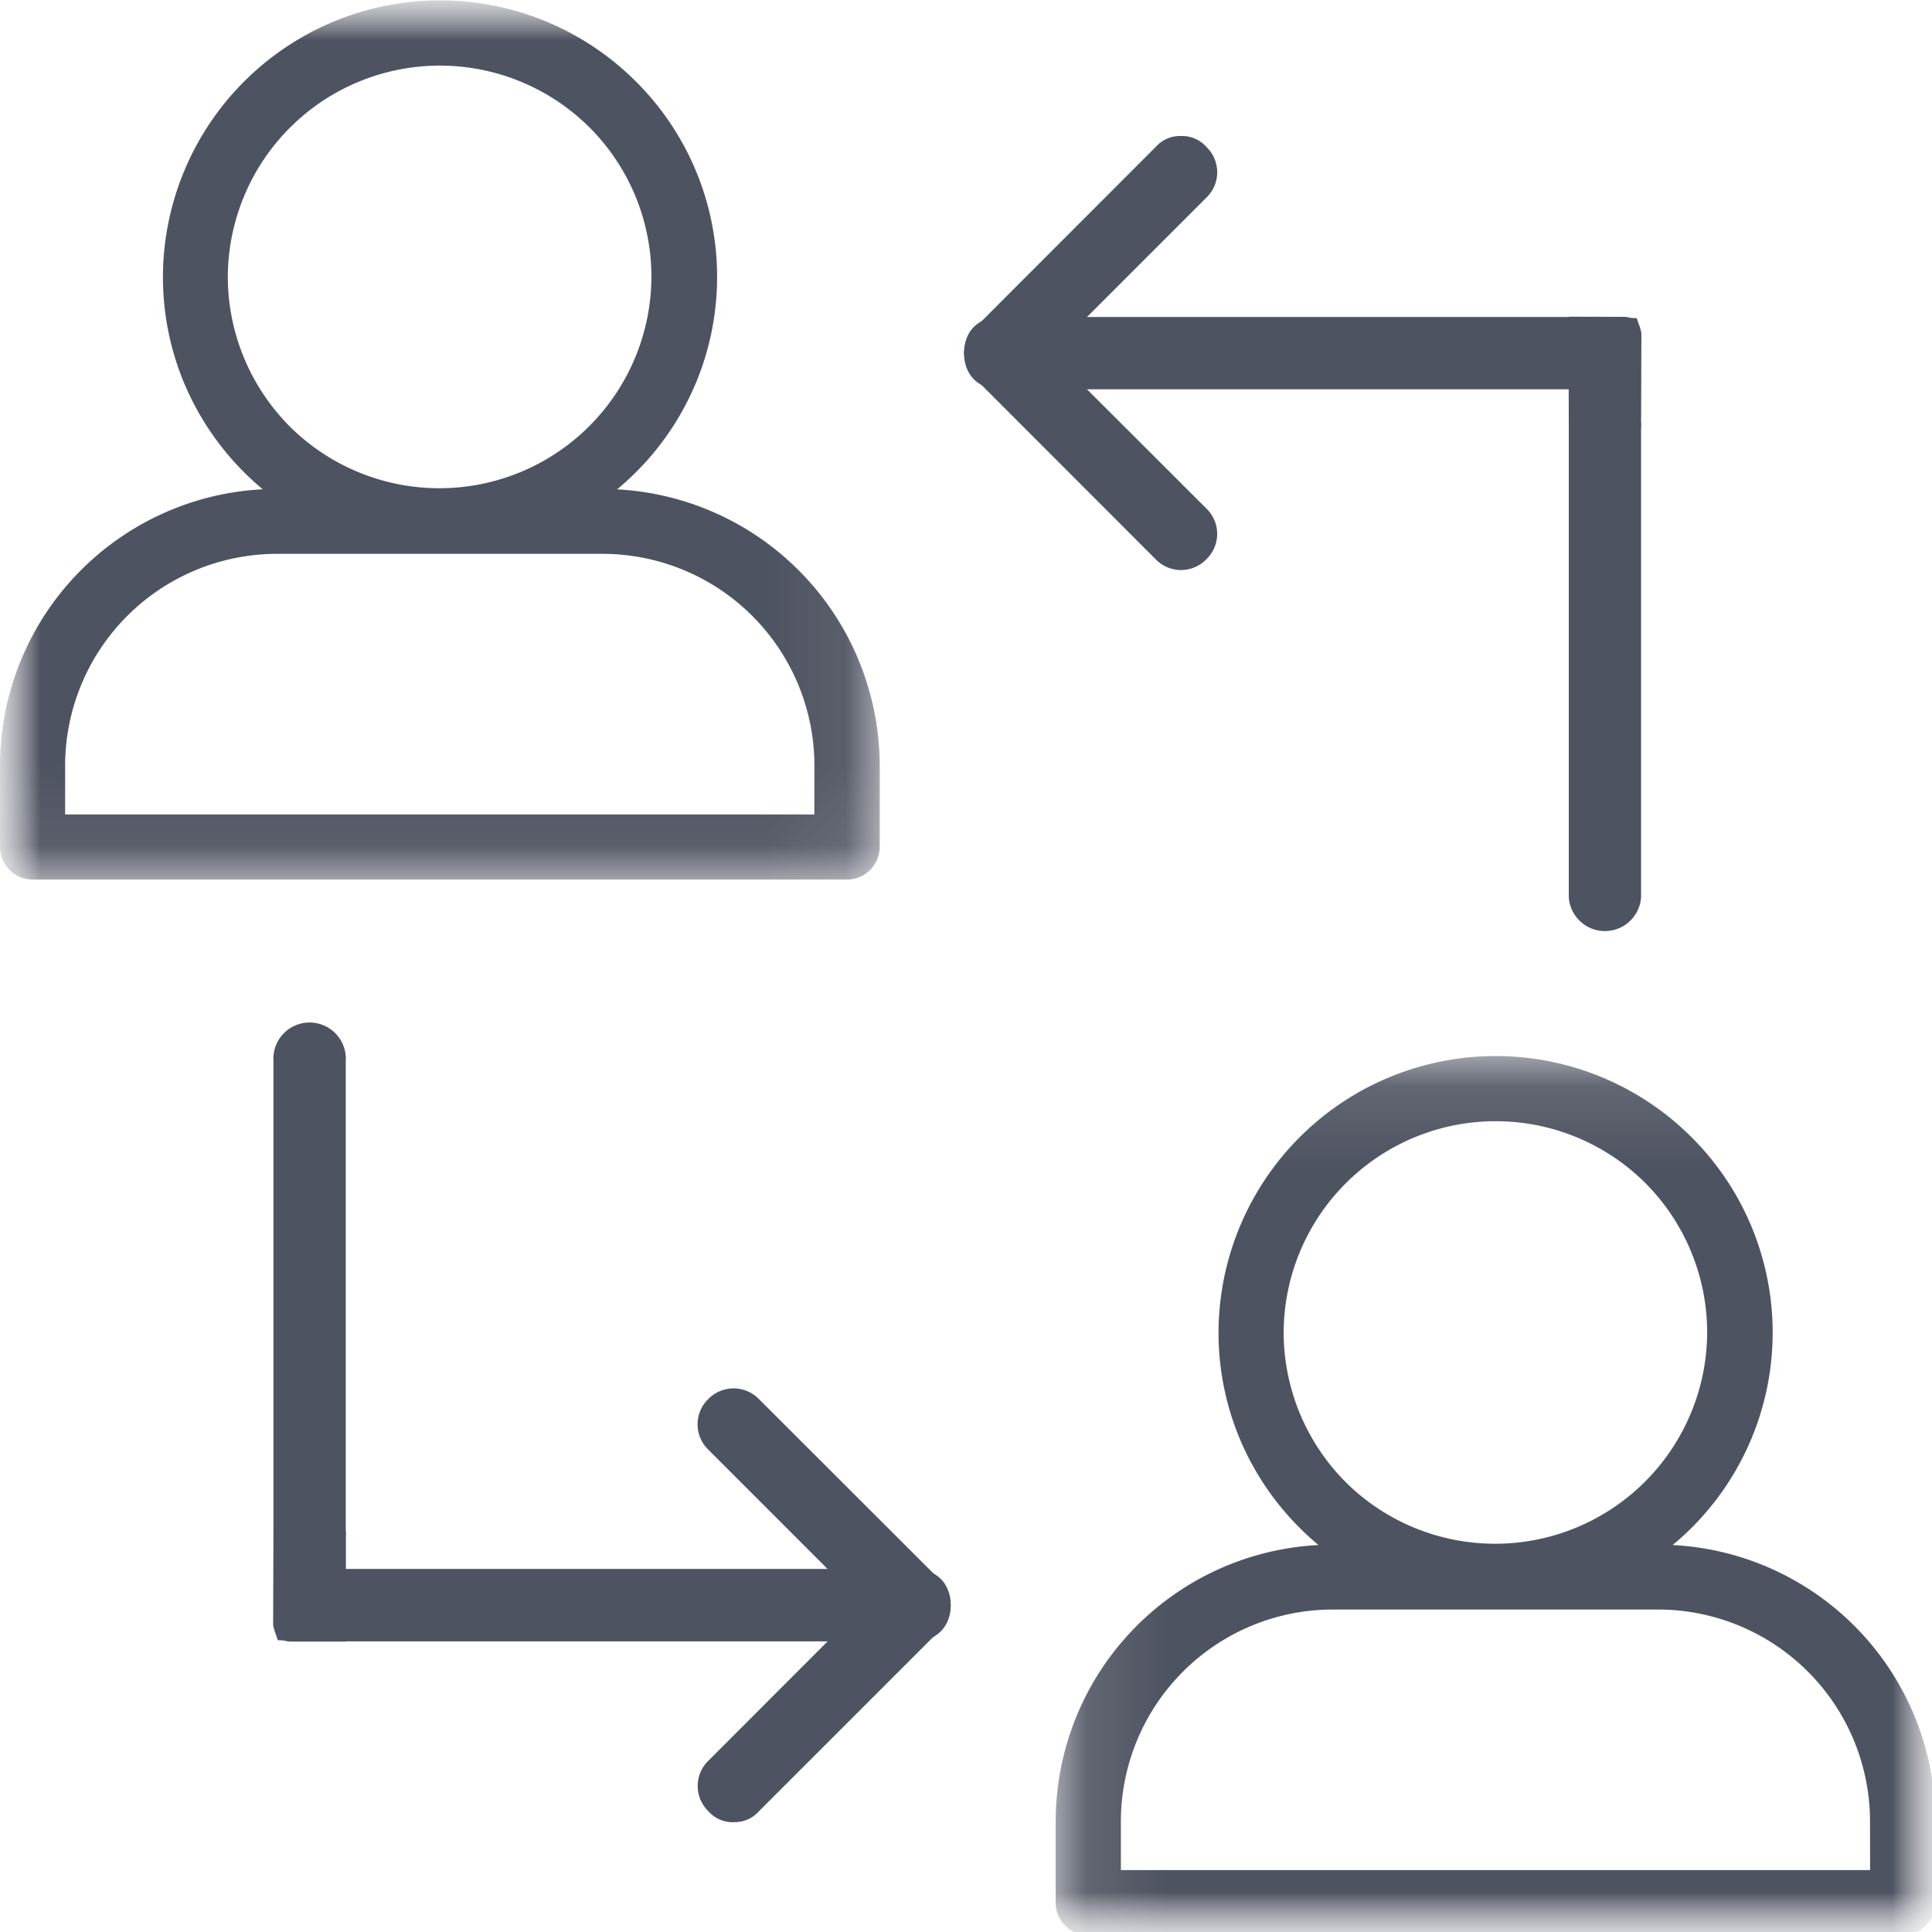 <svg xmlns="http://www.w3.org/2000/svg" width="24" height="24" fill="none"><g clip-path="url(#a)"><mask id="b" width="24" height="24" x="0" y="0" maskUnits="userSpaceOnUse" style="mask-type:luminance"><path fill="#fff" d="M0 0h24v24H0z"/></mask><g mask="url(#b)"><mask id="c" width="11" height="11" x="0" y="0" maskUnits="userSpaceOnUse" style="mask-type:luminance"><path fill="#fff" d="M0 0h10.928v10.928H0z"/></mask><g mask="url(#c)"><path fill="#4E5361" d="M7.664 6.08a3.424 3.424 0 0 0 .232-5.071 3.442 3.442 0 0 0-5.872 2.43c0 1.06.482 2.008 1.24 2.639A3.44 3.44 0 0 0 0 9.509v1.013c0 .222.18.404.404.404h10.118a.406.406 0 0 0 .406-.404V9.509a3.443 3.443 0 0 0-3.264-3.43M2.83 3.437A2.634 2.634 0 0 1 7.32 1.58c.494.491.772 1.162.772 1.857A2.634 2.634 0 0 1 3.602 5.3a2.64 2.64 0 0 1-.772-1.862m7.286 6.68H.809V9.51A2.634 2.634 0 0 1 3.44 6.88h4.047a2.634 2.634 0 0 1 2.63 2.63z"/></g><mask id="d" width="12" height="12" x="13" y="13" maskUnits="userSpaceOnUse" style="mask-type:luminance"><path fill="#fff" d="M13.114 13.114h10.928v10.928H13.114z"/></mask><g mask="url(#d)"><path fill="#4E5361" d="M20.778 19.193a3.425 3.425 0 0 0 .231-5.07 3.442 3.442 0 0 0-5.872 2.43c0 1.06.483 2.01 1.242 2.64a3.44 3.44 0 0 0-3.265 3.431v1.013c0 .222.182.404.404.404h10.118a.406.406 0 0 0 .406-.404v-1.013a3.44 3.44 0 0 0-3.264-3.431m-4.832-2.64a2.634 2.634 0 0 1 4.491-1.859c.492.492.77 1.162.77 1.858a2.634 2.634 0 0 1-4.489 1.861 2.64 2.64 0 0 1-.772-1.86m7.285 6.678h-9.307v-.607a2.634 2.634 0 0 1 2.628-2.63H20.6a2.634 2.634 0 0 1 2.63 2.63z"/></g><path fill="#4E5361" d="M14.671 1.69a.4.4 0 0 1 .315.135.436.436 0 0 1 0 .63L12.74 4.701a.437.437 0 0 1-.629 0 .44.44 0 0 1 0-.628l2.246-2.248a.4.4 0 0 1 .315-.135"/><path fill="#4E5361" d="M12.424 3.938a.4.4 0 0 1 .315.135l2.247 2.244a.437.437 0 0 1 0 .63.437.437 0 0 1-.63 0L12.11 4.699a.44.44 0 0 1 0-.628.4.4 0 0 1 .314-.133"/><path fill="#4E5361" d="M12.424 3.938h7.188c.272 0 .45.178.45.448s-.178.45-.45.45h-7.188c-.27 0-.448-.18-.448-.45s.178-.448.447-.448m7.513.918c.25 0 .45.2.45.45v5.84a.45.45 0 0 1-.898 0v-5.84c0-.25.198-.45.448-.45"/><path fill="#4E5361" d="m19.485 3.934.003 1.372h.898l.004-1.166s-.013-.07-.03-.106l-.028-.082s-.075 0-.1-.009-.082-.007-.082-.007zM9.112 22.636A.4.4 0 0 1 8.8 22.5a.437.437 0 0 1 0-.628l2.246-2.248a.435.435 0 0 1 .628 0 .44.44 0 0 1 0 .63L9.428 22.5a.4.4 0 0 1-.315.135"/><path fill="#4E5361" d="M11.36 20.39a.4.4 0 0 1-.315-.135l-2.246-2.247a.437.437 0 0 1 0-.629.44.44 0 0 1 .628 0l2.248 2.246a.436.436 0 0 1 0 .63.4.4 0 0 1-.315.135"/><path fill="#4E5361" d="M11.36 20.39H4.17c-.269 0-.449-.18-.449-.45s.18-.45.45-.45h7.189c.27 0 .45.18.45.45s-.182.45-.45.45m-7.513-.92a.45.45 0 0 1-.45-.448v-5.84a.45.45 0 1 1 .898 0v5.84c0 .248-.2.448-.448.448"/><path fill="#4E5361" d="M4.297 20.392v-1.37h-.9l-.004 1.166s.013.067.03.106l.028.081s.075 0 .1.01c.026.009.083.007.083.007z"/></g></g><defs><clipPath id="a"><path fill="#fff" d="M0 0h24v24H0z"/></clipPath></defs></svg>